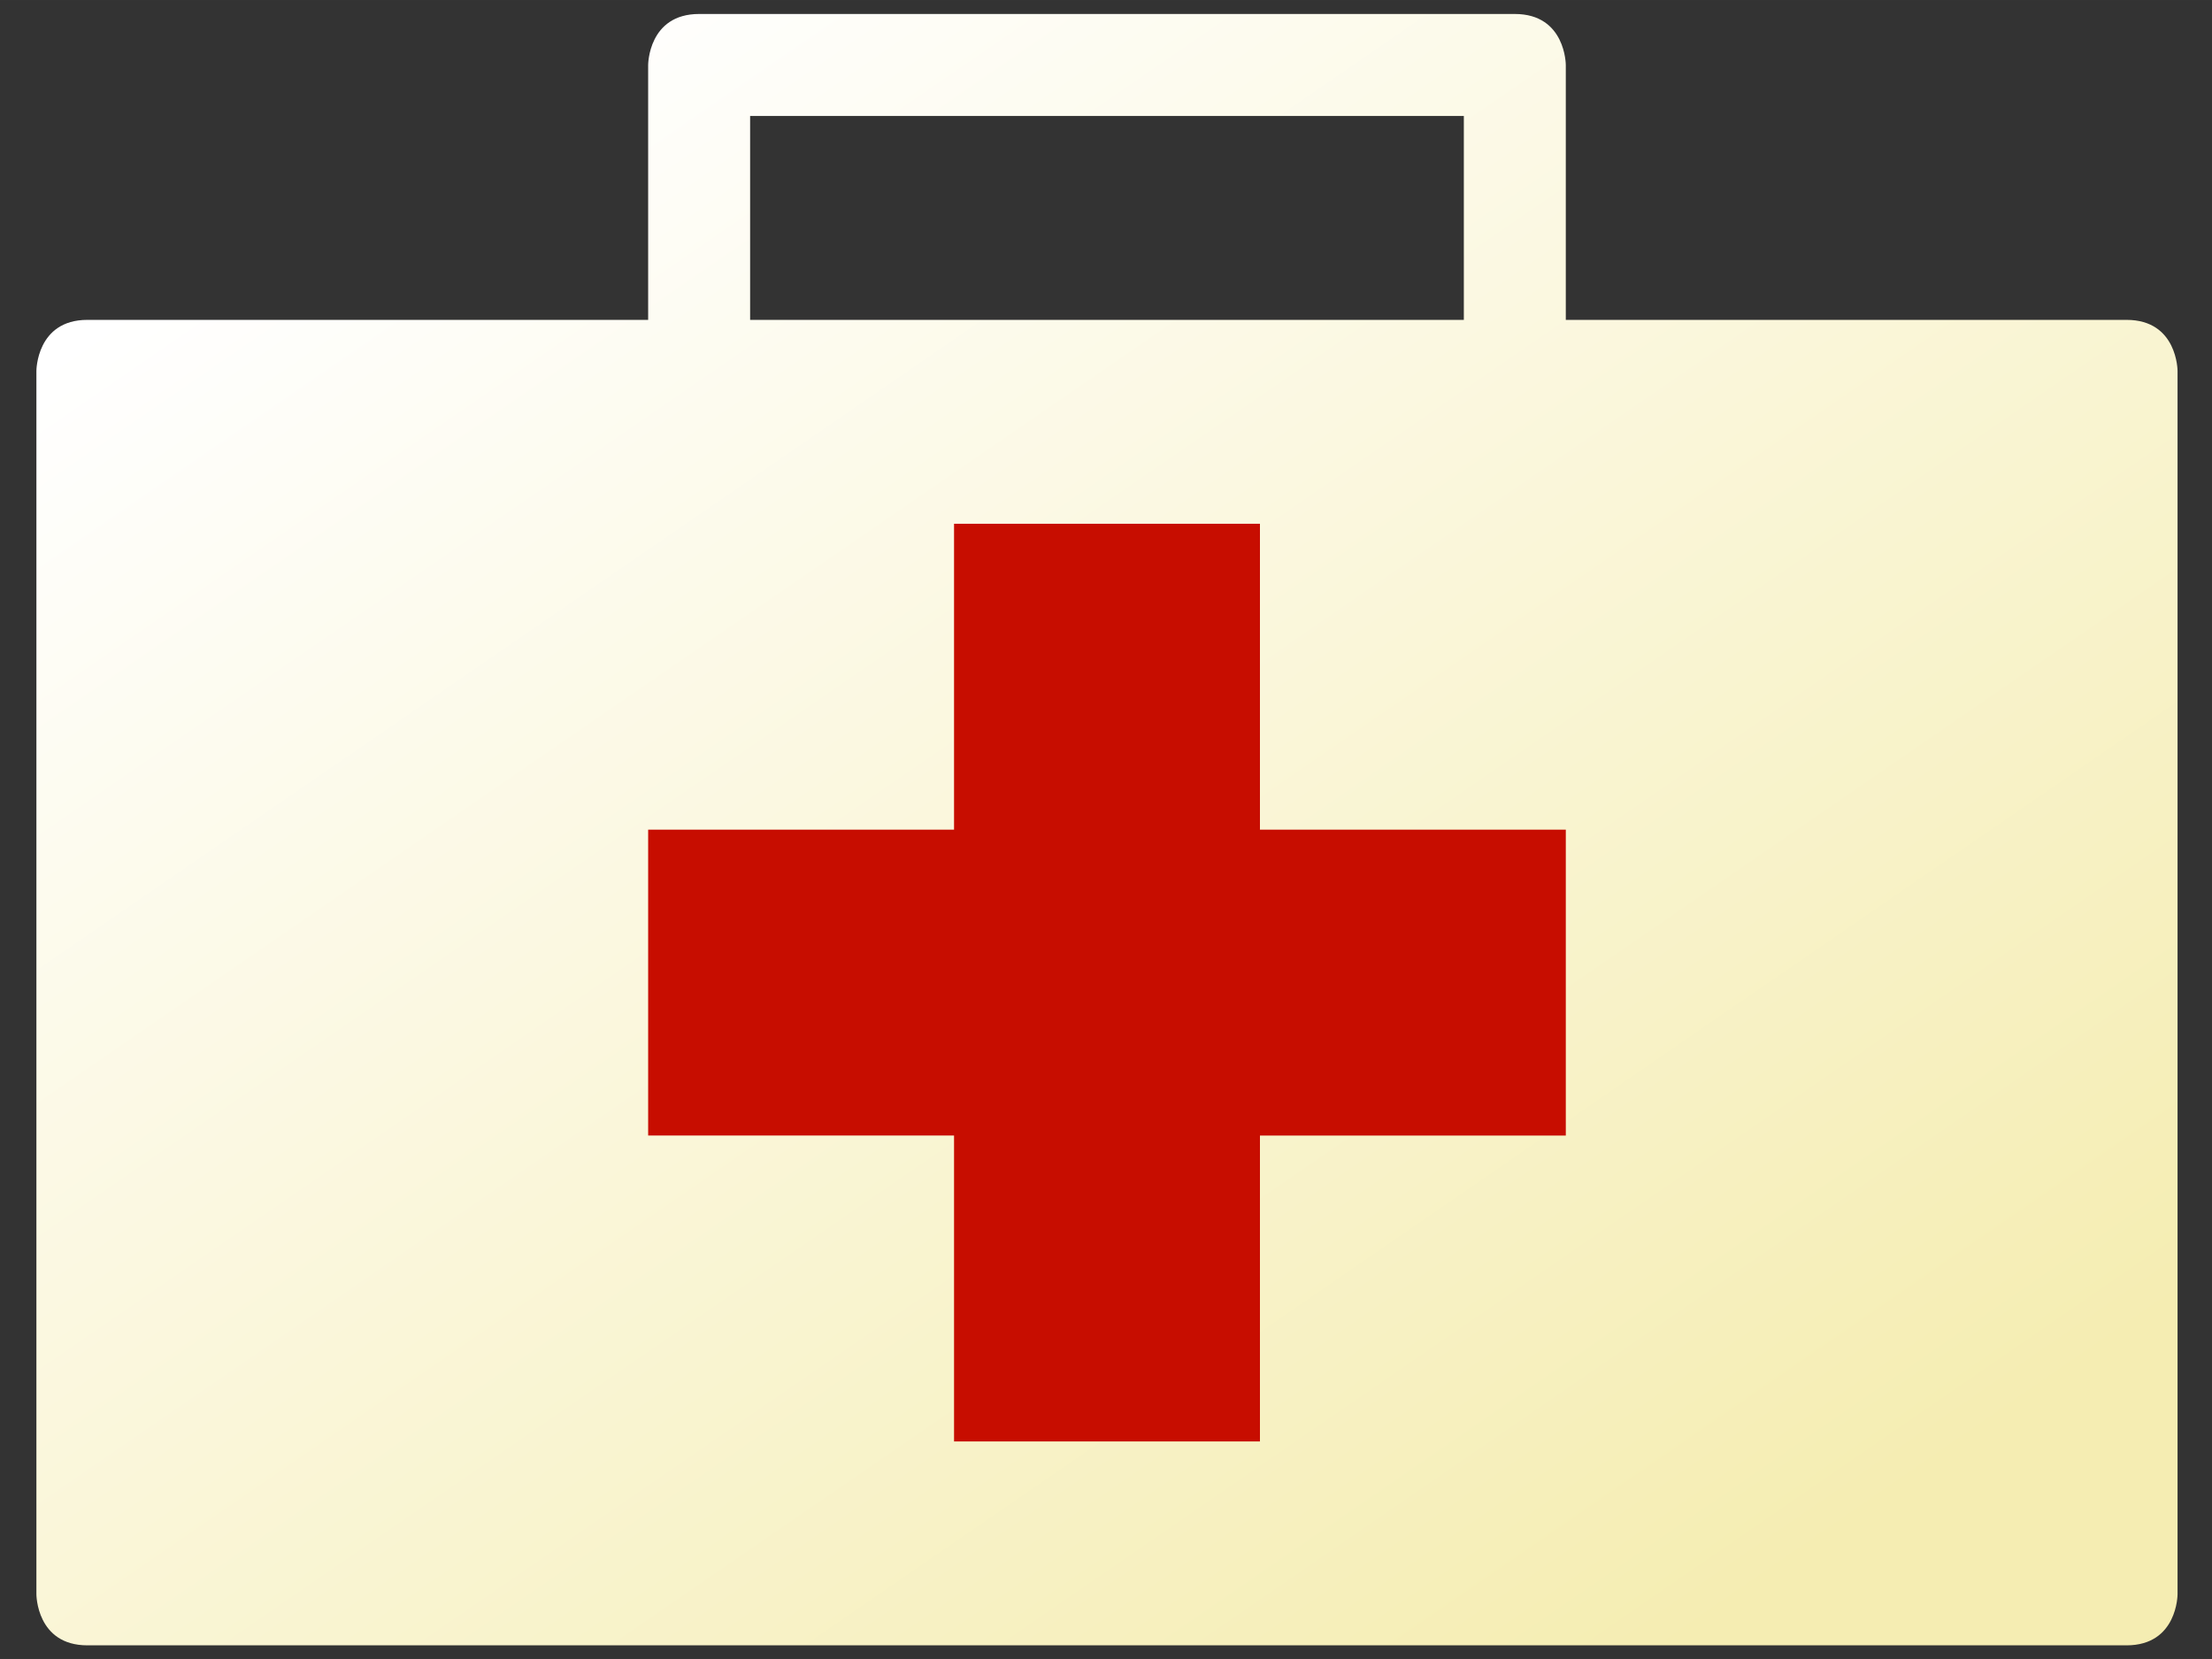 <?xml version="1.0" encoding="UTF-8" standalone="no"?>
<svg
   xmlns:dc="http://purl.org/dc/elements/1.1/"
   xmlns:cc="http://creativecommons.org/ns#"
   xmlns:rdf="http://www.w3.org/1999/02/22-rdf-syntax-ns#"
   xmlns:svg="http://www.w3.org/2000/svg"
   xmlns="http://www.w3.org/2000/svg"
   xmlns:xlink="http://www.w3.org/1999/xlink"
   xmlns:sodipodi="http://sodipodi.sourceforge.net/DTD/sodipodi-0.dtd"
   xmlns:inkscape="http://www.inkscape.org/namespaces/inkscape"
   width="128"
   height="96"
   viewBox="0 0 33.867 25.4"
   version="1.1"
   id="svg8"
   inkscape:version="1.0.1 (3bc2e813f5, 2020-09-07)"
   sodipodi:docname="logo-app.svg">
  <rect x="0" y="0" width="33.867" height="25.4" fill="#333333" stroke="none"/>
  <defs
     id="defs2">
    <linearGradient
       inkscape:collect="always"
       id="linearGradient852">
      <stop
         style="stop-color:#ffffff;stop-opacity:1"
         offset="0"
         id="stop848" />
      <stop
         style="stop-color:#f5edb2;stop-opacity:1"
         offset="1"
         id="stop850" />
    </linearGradient>
    <linearGradient
       inkscape:collect="always"
       xlink:href="#linearGradient852"
       id="linearGradient890"
       gradientUnits="userSpaceOnUse"
       gradientTransform="matrix(0.265,0,0,0.265,-47.625,-21.167)"
       x1="340"
       y1="30"
       x2="450"
       y2="190" />
  </defs>
  <sodipodi:namedview
     id="base"
     pagecolor="#e5e5e5"
     bordercolor="#666666"
     borderopacity="1.0"
     inkscape:pageopacity="0"
     inkscape:pageshadow="2"
     inkscape:zoom="2.8284271"
     inkscape:cx="40.241363"
     inkscape:cy="30.828241"
     inkscape:document-units="mm"
     inkscape:current-layer="layer1"
     inkscape:document-rotation="0"
     showgrid="true"
     inkscape:window-width="1366"
     inkscape:window-height="705"
     inkscape:window-x="-8"
     inkscape:window-y="-8"
     inkscape:window-maximized="1"
     units="px"
     width="128px"
     inkscape:snap-page="true">
    <inkscape:grid
       type="xygrid"
       id="grid833" />
  </sodipodi:namedview>
  <g
     inkscape:label="Layer 1"
     inkscape:groupmode="layer"
     id="layer1">
    <g
       id="g895"
       transform="matrix(0.59,0,0,0.59,-16.614,8.019)">
      <path
         id="path886"
         style="fill:url(#linearGradient890);fill-opacity:1;stroke:none;stroke-width:0.265px;stroke-linecap:butt;stroke-linejoin:miter;stroke-opacity:1"
         d="m 46.302,-13.229 c -1.323,0 -1.323,1.323 -1.323,1.323 v 6.615 H 30.427 c -1.323,0 -1.323,1.323 -1.323,1.323 v 31.75 c 0,0 0,1.323 1.323,1.323 h 52.917 c 1.323,0 1.323,-1.323 1.323,-1.323 v -31.75 c 0,0 0,-1.323 -1.323,-1.323 h -14.552 v -6.615 c 0,0 -1e-5,-1.323 -1.323,-1.323 z m 1.323,2.646 h 18.521 v 5.292 H 47.625 Z" />
      <path
         style="fill:#c70d00;fill-opacity:1;stroke:none;stroke-width:0.265px;stroke-linecap:butt;stroke-linejoin:miter;stroke-opacity:1"
         d="m 52.917,1e-6 h 7.938 V 7.938 h 7.937 v 7.938 h -7.937 v 7.938 h -7.938 V 15.875 H 44.979 V 7.938 h 7.938 z"
         id="path888" />
    </g>
  </g>
</svg>
